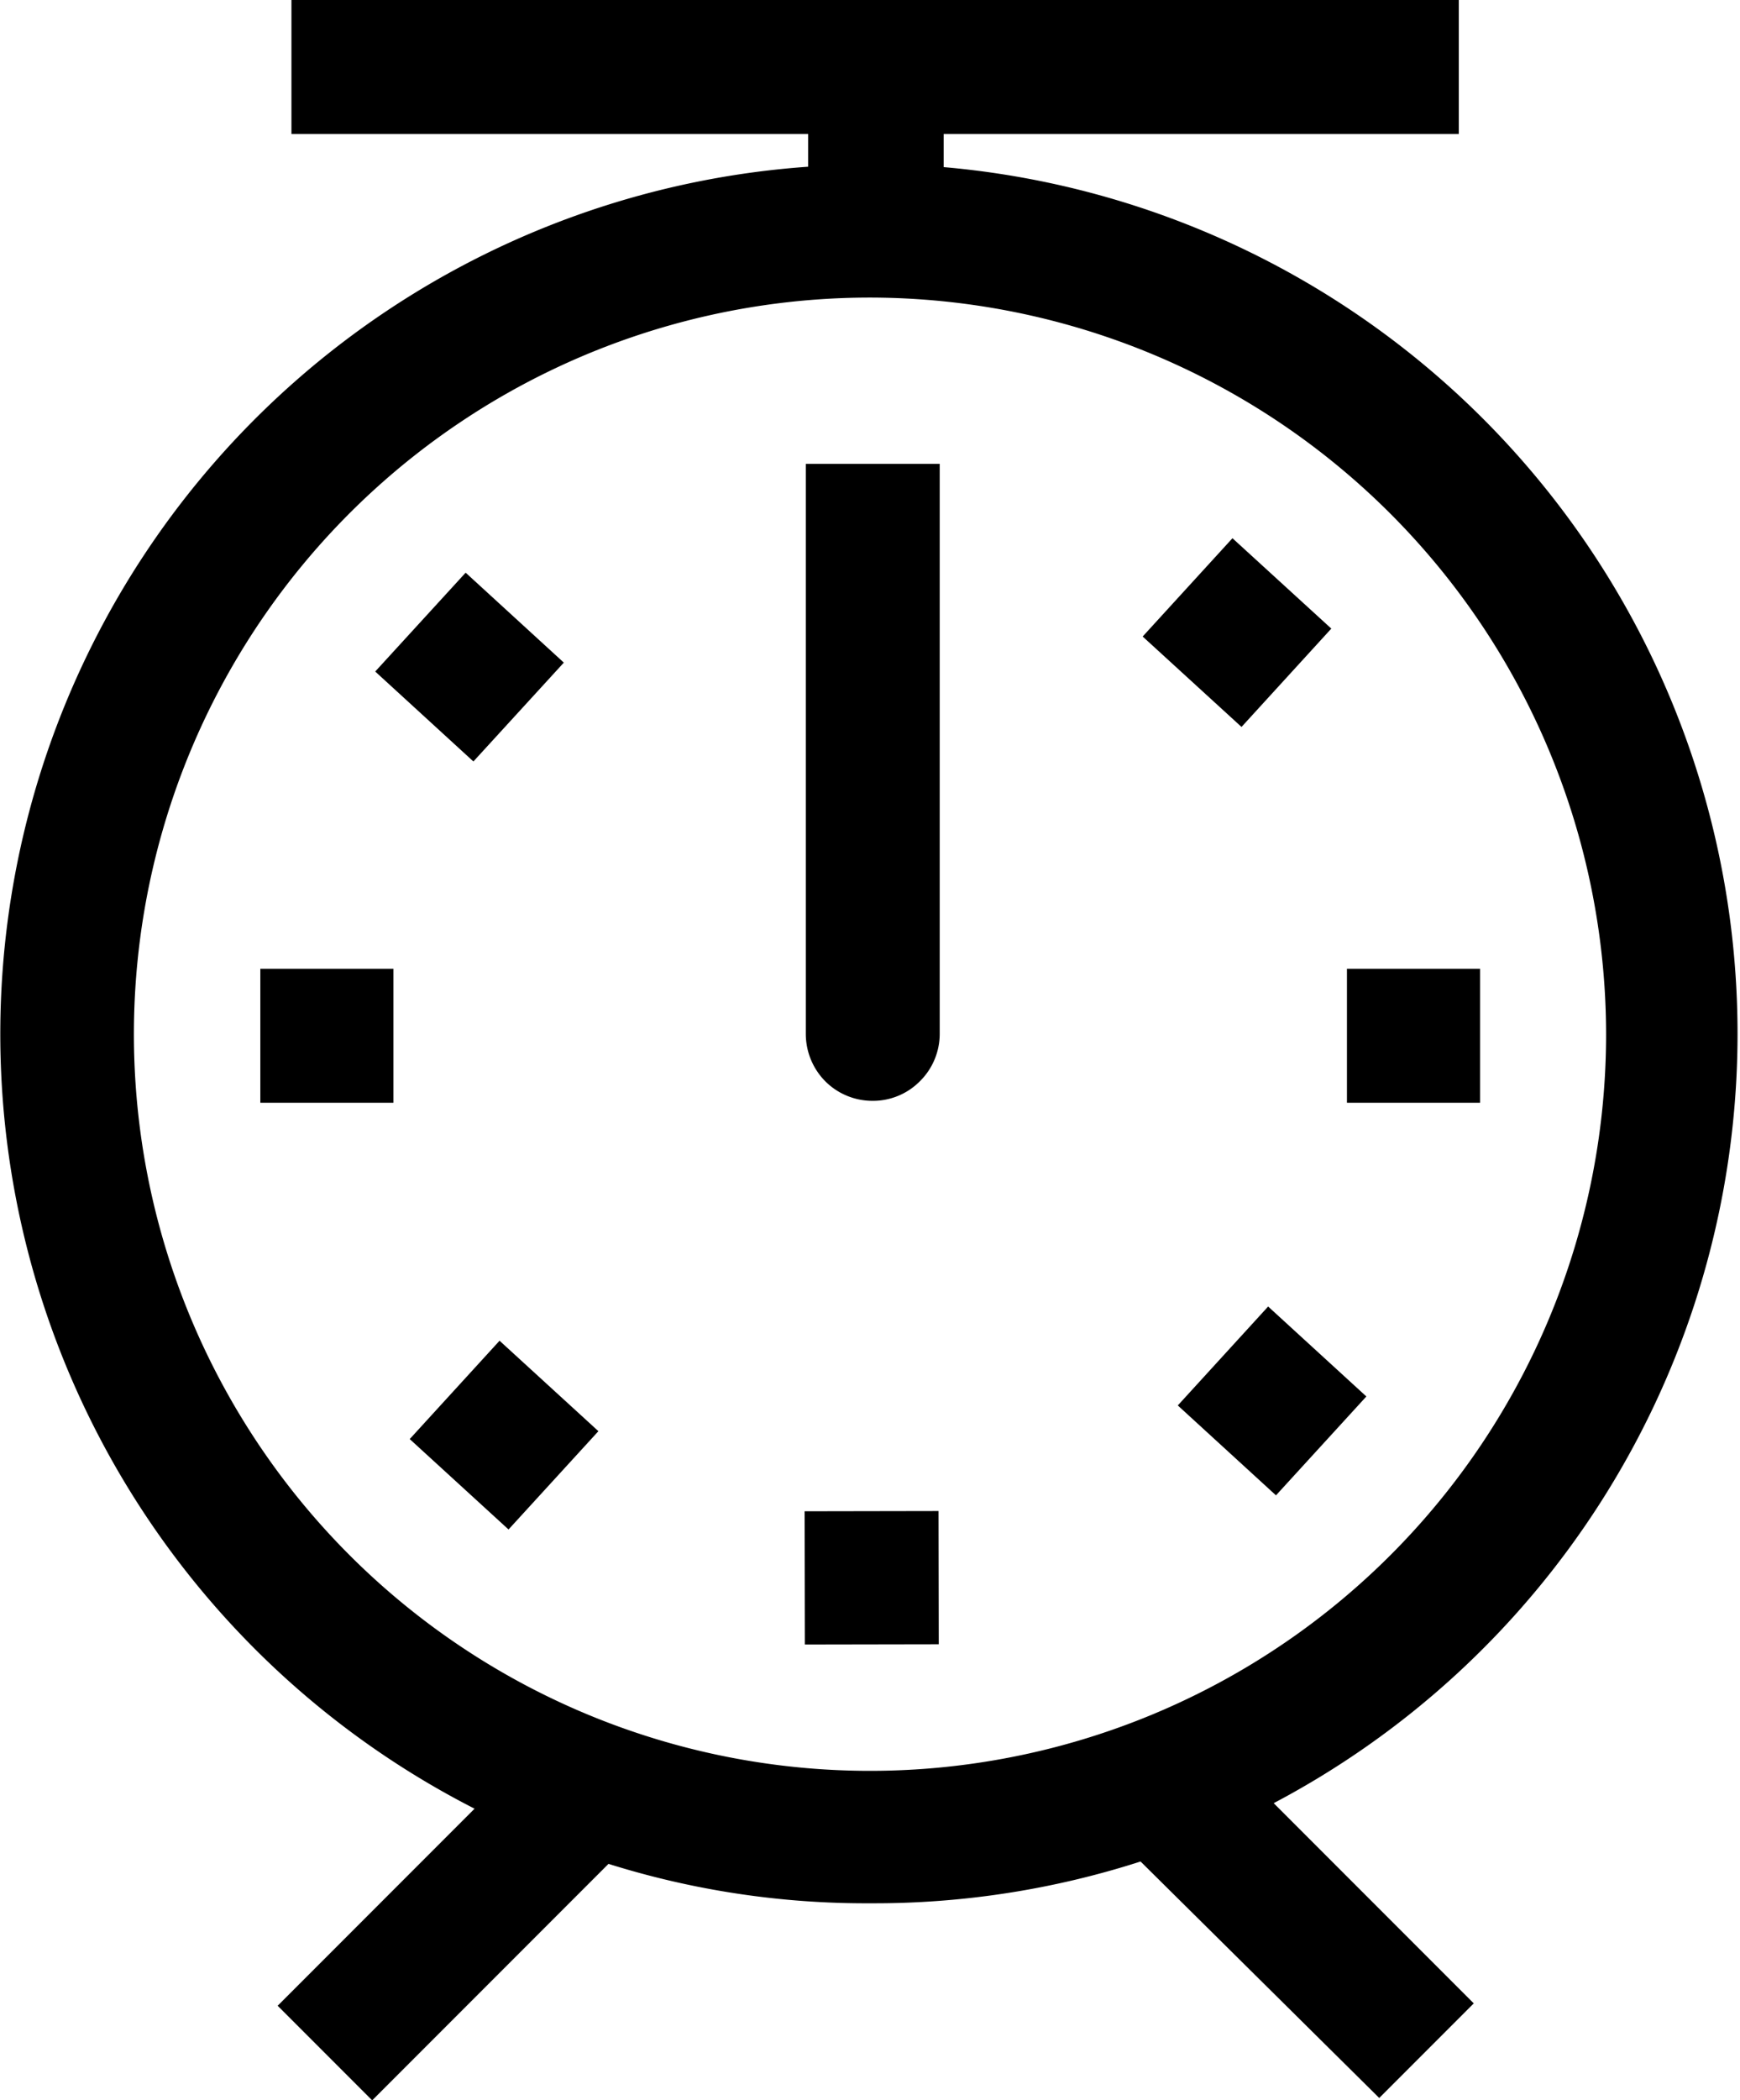 <svg data-name="Layer 1" xmlns="http://www.w3.org/2000/svg" viewBox="0 0 44.18 53.28"><path d="M37.04 3.4V0H7.4v3.4h13.12v.83a22.06 22.06 0 00-8.47 41.66l-5 5 2.4 2.4 6-6a21.82 21.82 0 006.65 1 22.07 22.07 0 006.86-1.06l6.06 6 2.4-2.4-5.08-5.08a22.07 22.07 0 00-8.38-41.51V3.4zm3.74 22.84A18.69 18.69 0 1122.09 7.55a18.71 18.71 0 0118.69 18.69z"/><path d="M20.46 11.77v14.47a1.71 1.71 0 00.5 1.2 1.69 1.69 0 001.2.49 1.67 1.67 0 001.19-.49 1.69 1.69 0 00.51-1.21V11.77zM6.61 24.58h3.38v3.4H6.61zm27.59 0h3.38v3.4H34.2zM9.527 17.038l2.296-2.508 2.493 2.282-2.296 2.508zm20.378 18.621l2.294-2.51 2.494 2.282-2.295 2.509zm-9.475 2.685l3.4-.006.006 3.38-3.4.006zm-10.027-1.832l2.281-2.495 2.51 2.295-2.282 2.494zm18.61-20.362l2.28-2.494 2.51 2.293-2.28 2.495z"/></svg>